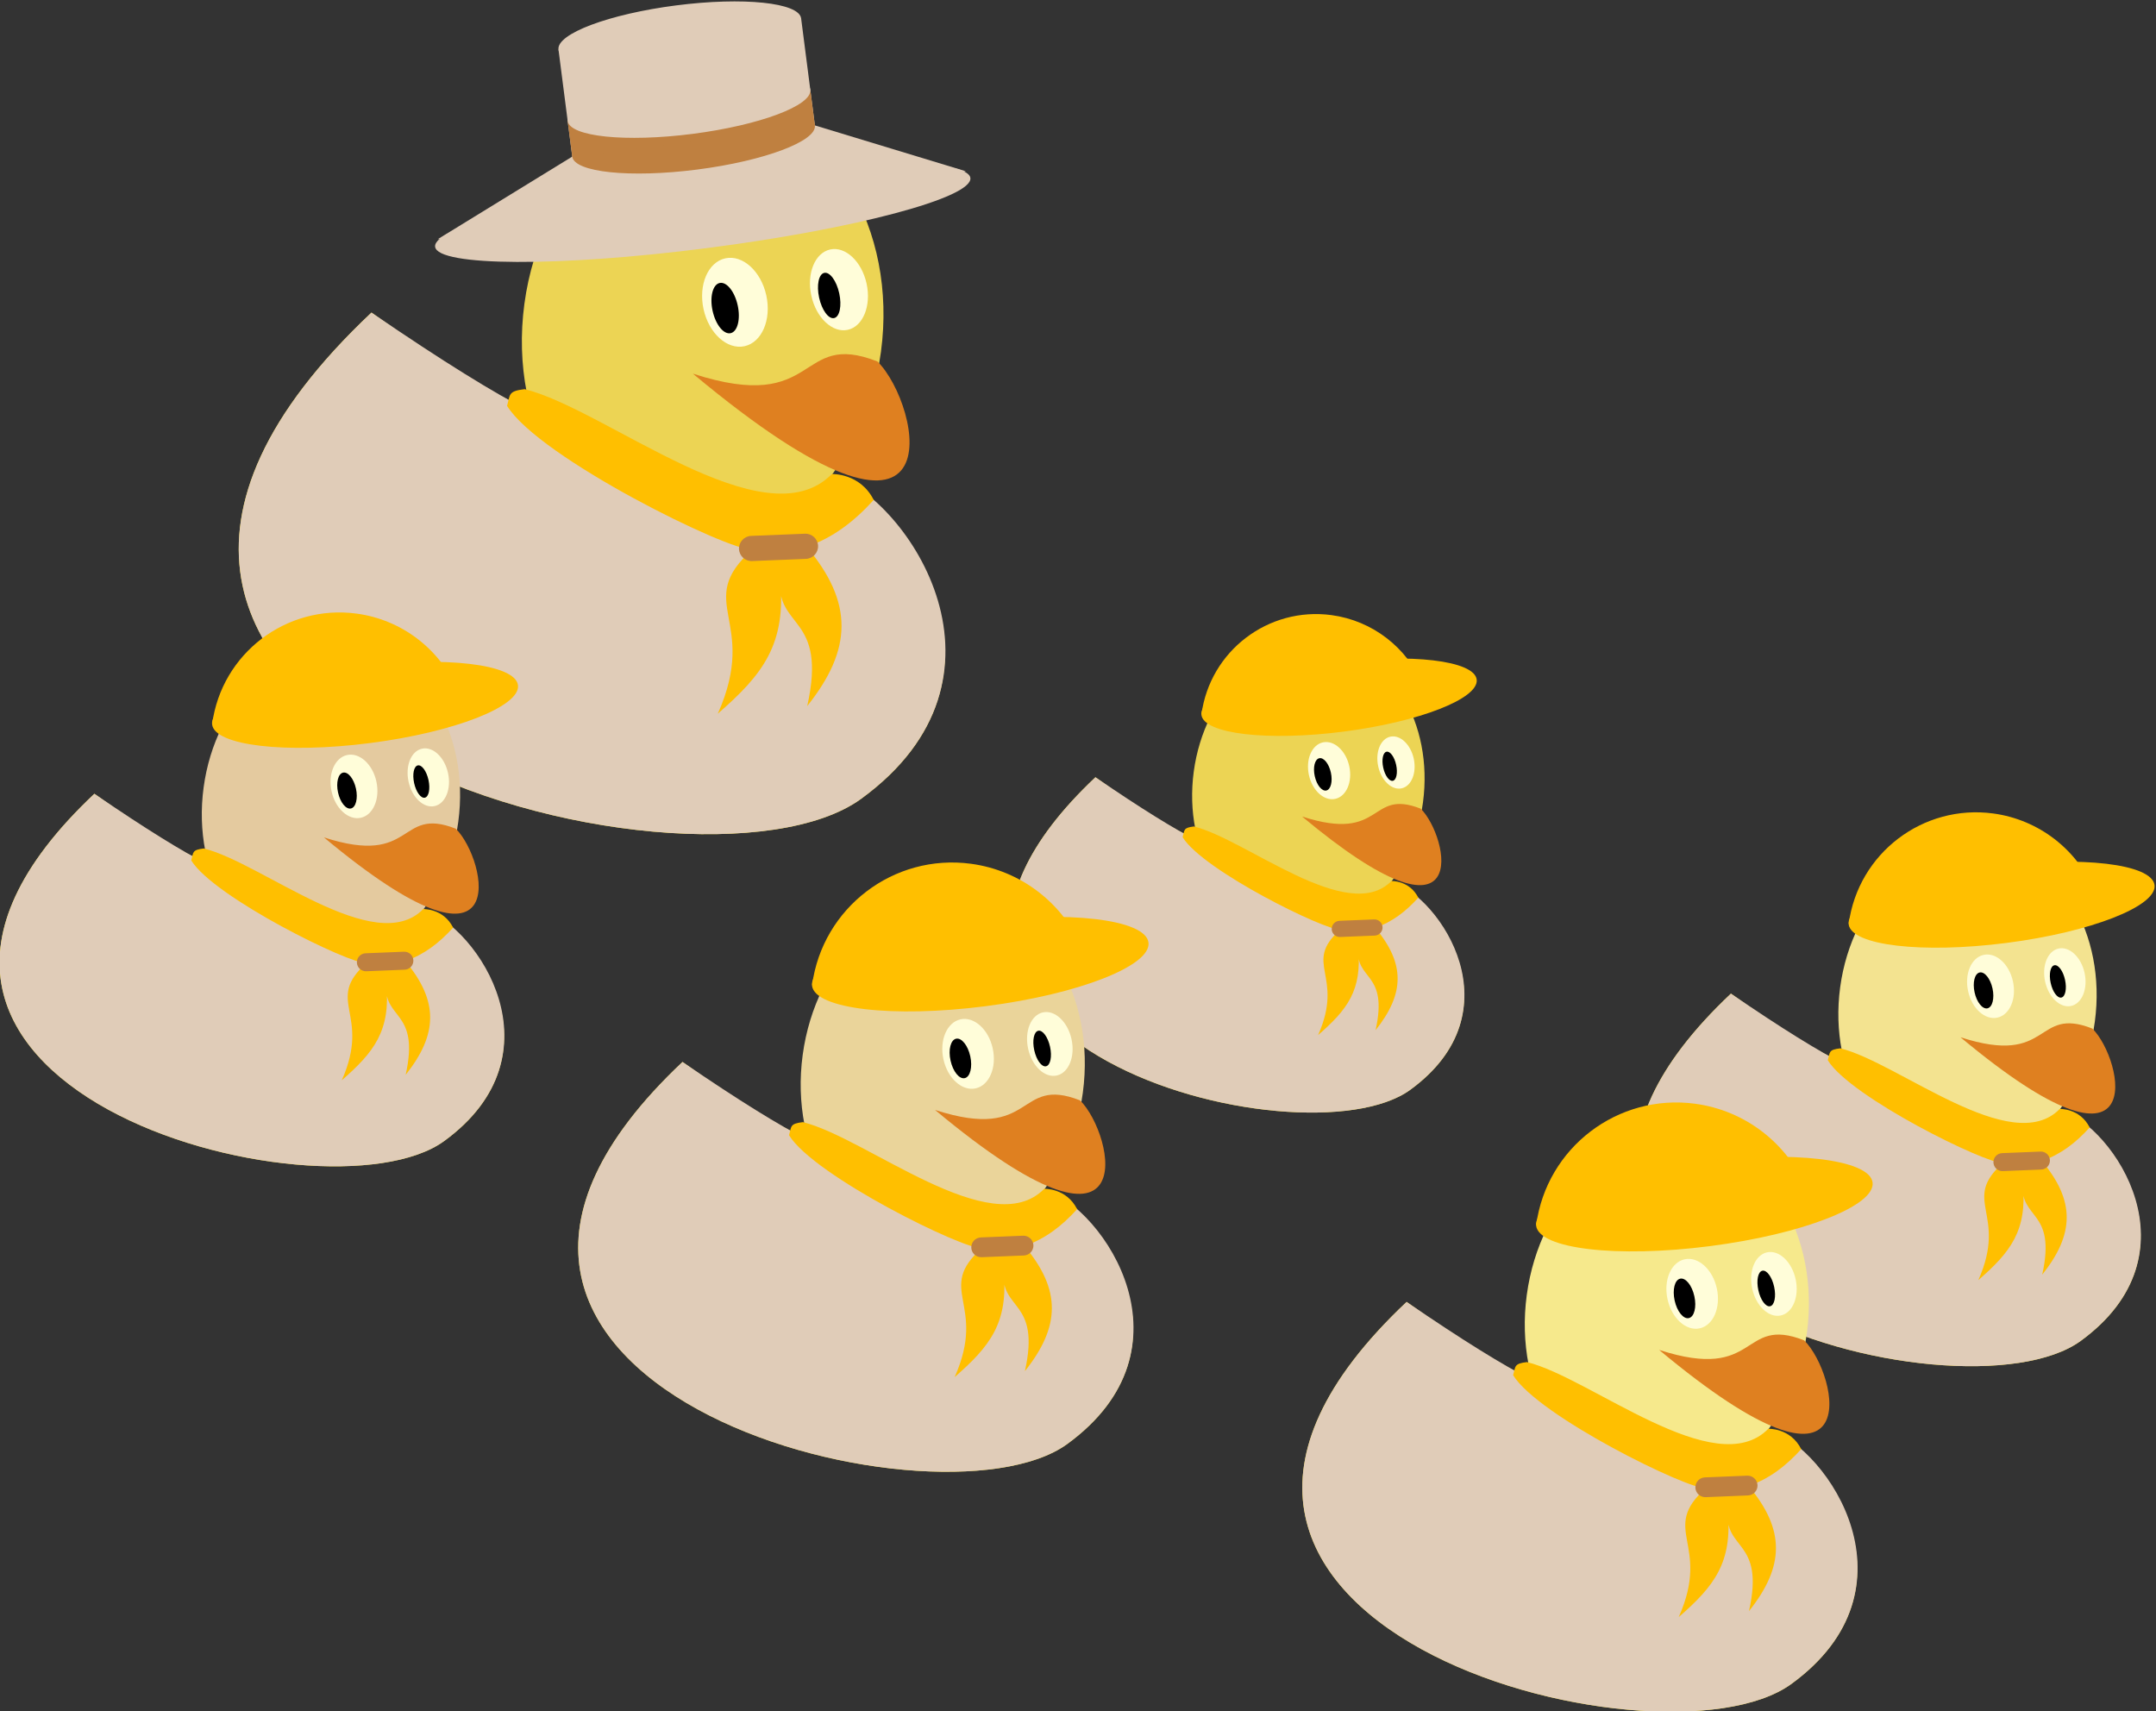 <?xml version="1.0" encoding="UTF-8" standalone="no"?>
<!-- Created with Inkscape (http://www.inkscape.org/) -->

<svg
   xmlns:dc="http://purl.org/dc/elements/1.1/"
   xmlns:cc="http://creativecommons.org/ns#"
   xmlns:rdf="http://www.w3.org/1999/02/22-rdf-syntax-ns#"
   xmlns:svg="http://www.w3.org/2000/svg"
   xmlns="http://www.w3.org/2000/svg"
   xmlns:sodipodi="http://sodipodi.sourceforge.net/DTD/sodipodi-0.dtd"
   xmlns:inkscape="http://www.inkscape.org/namespaces/inkscape"
   version="1.1"
   id="svg2"
   xml:space="preserve"
   width="156.741"
   height="124.402"
   viewBox="0 0 156.741 124.402"
   sodipodi:docname="scout.svg"
   inkscape:version="0.92.2 5c3e80d, 2017-08-06"><rect x="0" y="0" width="156.741" height="124.402" fill="#333333" stroke="none"/><defs
     id="defs6" /><sodipodi:namedview
     pagecolor="#ffffff"
     bordercolor="#666666"
     borderopacity="1"
     objecttolerance="10"
     gridtolerance="10"
     guidetolerance="10"
     inkscape:pageopacity="0"
     inkscape:pageshadow="2"
     inkscape:window-width="640"
     inkscape:window-height="480"
     id="namedview4"
     showgrid="false"
     inkscape:snap-global="false"
     fit-margin-top="0"
     fit-margin-left="0"
     fit-margin-right="0"
     fit-margin-bottom="0"
     inkscape:zoom="1.532077"
     inkscape:cx="99.485659"
     inkscape:cy="49.569434"
     inkscape:current-layer="g10" /><g
     id="g10"
     inkscape:groupmode="layer"
     inkscape:label="scout"
     transform="matrix(1.333,0,0,-1.333,-142.404,251.354)"><g
       style="stroke-width:2.022"
       id="g18"
       transform="matrix(0.49,-0.066,0.066,0.49,223.829,111.261)"><g
         style="stroke-width:2.022"
         id="g20"><g
           style="stroke-width:2.022"
           id="g22"><g
             style="stroke-width:2.022"
             id="g24" /><g
             style="stroke-width:2.022"
             id="g26" /><g
             style="stroke-width:2.022"
             id="g28" /><g
             style="stroke-width:2.022"
             id="g30" /><g
             style="stroke-width:2.022"
             id="g32"><path
               inkscape:connector-curvature="0"
               id="path34"
               style="fill:#edd425;fill-opacity:1;fill-rule:nonzero;stroke:none;stroke-width:2.022"
               d="M -14.542,32.457 C -7.569,31.238 3.543,18.624 -8.192,7.399 -19.956,-3.827 -81.157,3.685 -51.534,40.224 c 24.945,-13.408 16.384,-1.134 36.992,-7.767 z" /></g><g
             style="stroke-width:2.022"
             id="g36"><path
               inkscape:connector-curvature="0"
               id="path38"
               style="fill:#f3e390;fill-opacity:1;fill-rule:nonzero;stroke:none;stroke-width:2.022"
               d="m -39.685,42.52 c 0,9.785 6.346,17.717 14.173,17.717 7.828,0 14.173,-7.932 14.173,-17.717 0,-9.785 -6.346,-17.717 -14.173,-17.717 -7.828,0 -14.173,7.932 -14.173,17.717 z" /></g><g
             style="stroke-width:2.022"
             id="g40"><path
               inkscape:connector-curvature="0"
               id="path42"
               style="fill:#df8020;fill-opacity:1;fill-rule:nonzero;stroke:none;stroke-width:2.022"
               d="m -11.509,41.726 c -6.718,1.644 -3.827,-4.791 -14.287,-2.892 23.443,-14.74 18.17,-0.028 14.287,2.892 z" /></g><g
             style="stroke-width:2.022"
             id="g44"><path
               inkscape:connector-curvature="0"
               id="path46"
               style="fill:#fffdd9;fill-opacity:1;fill-rule:nonzero;stroke:none;stroke-width:2.022"
               d="m -25.642,43.986 c -0.669,1.839 -0.147,3.717 1.167,4.195 1.314,0.478 2.921,-0.625 3.59,-2.464 0.669,-1.839 0.147,-3.717 -1.167,-4.195 -1.314,-0.478 -2.921,0.625 -3.59,2.464 z" /></g><g
             style="stroke-width:2.022"
             id="g48"><path
               inkscape:connector-curvature="0"
               id="path50"
               style="fill:#000000;fill-opacity:1;fill-rule:nonzero;stroke:none;stroke-width:2.022"
               d="m -24.916,43.949 c -0.382,1.05 -0.266,2.057 0.259,2.248 0.525,0.191 1.261,-0.505 1.643,-1.556 0.382,-1.05 0.266,-2.057 -0.259,-2.248 -0.525,-0.191 -1.261,0.505 -1.643,1.556 z" /></g><g
             style="stroke-width:2.022"
             id="g52"><path
               inkscape:connector-curvature="0"
               id="path54"
               style="fill:#fffdd9;fill-opacity:1;fill-rule:nonzero;stroke:none;stroke-width:2.022"
               d="m -17.365,46.169 c -0.612,1.682 -0.171,3.386 0.985,3.807 1.156,0.421 2.59,-0.601 3.202,-2.283 0.612,-1.682 0.171,-3.386 -0.985,-3.807 -1.156,-0.421 -2.59,0.601 -3.202,2.283 z" /></g><g
             style="stroke-width:2.022"
             id="g56"><path
               inkscape:connector-curvature="0"
               id="path58"
               style="fill:#000000;fill-opacity:1;fill-rule:nonzero;stroke:none;stroke-width:2.022"
               d="m -16.735,46.096 c -0.344,0.946 -0.282,1.837 0.138,1.99 0.421,0.153 1.041,-0.49 1.385,-1.436 0.344,-0.946 0.282,-1.837 -0.138,-1.99 -0.421,-0.153 -1.041,0.49 -1.385,1.436 z" /></g><g
             style="stroke-width:2.022"
             id="g60"><path
               inkscape:connector-curvature="0"
               id="path62"
               style="fill:#e0ccb8;fill-opacity:1;fill-rule:nonzero;stroke:none;stroke-width:2.022"
               d="M -13.89,32.457 C -7.569,31.238 3.543,18.624 -8.192,7.399 -19.956,-3.827 -81.157,3.685 -51.534,40.224 c 24.945,-12.558 16.384,-3.969 34.81,-11.877 z" /></g><g
             style="stroke-width:2.022"
             id="g64"><path
               inkscape:connector-curvature="0"
               id="path66"
               style="fill:#ffbf00;fill-opacity:1;fill-rule:nonzero;stroke:none;stroke-width:2.022"
               d="m -10.347,30.875 c -1.352,1.976 -3.543,1.582 -3.543,1.582 -4.535,-6.095 -18.329,2.693 -24.874,3.398 -1.293,-0.329 -1.069,-0.575 -1.202,-1.488 3.036,-3.725 18.947,-9.054 20.671,-8.64 -4.11,-4.788 1.304,-5.408 -0.975,-13.181 3.096,3.532 4.643,6.129 3.439,11.231 0.19,-4.068 4.096,-2.333 3.464,-9.698 2.931,4.904 2.54,8.552 -1.715,12.427 1.945,0.986 3.419,2.449 4.737,4.368 z" /></g><g
             style="stroke-width:2.022"
             id="g68"><path
               inkscape:connector-curvature="0"
               id="path70"
               style="fill:#bf8040;fill-opacity:1;fill-rule:nonzero;stroke:none;stroke-width:2.022"
               d="m -14.208,26.706 -0.002,0.01 c 0.096,-0.542 -0.267,-1.06 -0.809,-1.155 l -4.177,-0.737 c -0.542,-0.096 -1.06,0.267 -1.155,0.809 l 0.002,-0.01 c -0.096,0.542 0.267,1.06 0.809,1.155 l 4.177,0.737 c 0.542,0.096 1.06,-0.267 1.155,-0.809 z" /></g><g
             style="stroke-width:2.022"
             id="g72"><path
               inkscape:connector-curvature="0"
               id="path74"
               style="fill:#ffbf00;fill-opacity:1;fill-rule:nonzero;stroke:none;stroke-width:2.022"
               d="m -39.685,49.607 c 0,7.828 6.346,14.173 14.173,14.173 5.063,0 9.743,-2.702 12.275,-7.087" /></g><g
             style="stroke-width:2.022"
             id="g76"><path
               inkscape:connector-curvature="0"
               id="path78"
               style="fill:#ffbf00;fill-opacity:1;fill-rule:nonzero;stroke:none;stroke-width:2.022"
               d="m -39.683,49.528 c -0.608,2.268 6.255,6.078 15.328,8.509 9.073,2.431 16.921,2.563 17.529,0.295 0.608,-2.268 -6.255,-6.078 -15.328,-8.509 -9.073,-2.431 -16.921,-2.563 -17.529,-0.295 z" /></g></g></g></g><g
       style="stroke-width:2.022"
       id="g146"
       transform="matrix(0.49,-0.066,0.066,0.49,186.911,125.373)"><g
         style="stroke-width:2.022"
         id="g148"><g
           style="stroke-width:2.022"
           id="g150"><g
             style="stroke-width:2.022"
             id="g152" /><g
             style="stroke-width:2.022"
             id="g154" /><g
             style="stroke-width:2.022"
             id="g156" /><g
             style="stroke-width:2.022"
             id="g158" /><g
             style="stroke-width:2.022"
             id="g160"><path
               inkscape:connector-curvature="0"
               id="path162"
               style="fill:#edd425;fill-opacity:1;fill-rule:nonzero;stroke:none;stroke-width:2.022"
               d="m -13.088,29.211 c 6.276,-1.097 16.277,-12.45 5.715,-22.553 -10.587,-10.103 -65.668,-3.342 -39.008,29.543 22.45,-12.067 14.746,-1.021 33.293,-6.99 z" /></g><g
             style="stroke-width:2.022"
             id="g164"><path
               inkscape:connector-curvature="0"
               id="path166"
               style="fill:#ecd454;fill-opacity:1;fill-rule:nonzero;stroke:none;stroke-width:2.022"
               d="m -35.717,38.268 c 0,8.806 5.711,15.945 12.756,15.945 7.045,0 12.756,-7.139 12.756,-15.945 0,-8.806 -5.711,-15.945 -12.756,-15.945 -7.045,0 -12.756,7.139 -12.756,15.945 z" /></g><g
             style="stroke-width:2.022"
             id="g168"><path
               inkscape:connector-curvature="0"
               id="path170"
               style="fill:#df8020;fill-opacity:1;fill-rule:nonzero;stroke:none;stroke-width:2.022"
               d="m -10.358,37.554 c -6.046,1.48 -3.444,-4.312 -12.858,-2.602 21.099,-13.266 16.353,-0.025 12.858,2.602 z" /></g><g
             style="stroke-width:2.022"
             id="g172"><path
               inkscape:connector-curvature="0"
               id="path174"
               style="fill:#fffdd9;fill-opacity:1;fill-rule:nonzero;stroke:none;stroke-width:2.022"
               d="m -23.077,39.587 c -0.602,1.655 -0.132,3.345 1.05,3.776 1.182,0.43 2.629,-0.562 3.231,-2.218 0.602,-1.655 0.132,-3.345 -1.05,-3.776 -1.182,-0.43 -2.629,0.562 -3.231,2.218 z" /></g><g
             style="stroke-width:2.022"
             id="g176"><path
               inkscape:connector-curvature="0"
               id="path178"
               style="fill:#000000;fill-opacity:1;fill-rule:nonzero;stroke:none;stroke-width:2.022"
               d="m -22.424,39.553 c -0.344,0.945 -0.24,1.851 0.233,2.023 0.473,0.172 1.135,-0.455 1.479,-1.4 0.344,-0.945 0.24,-1.851 -0.233,-2.023 -0.473,-0.172 -1.135,0.455 -1.479,1.4 z" /></g><g
             style="stroke-width:2.022"
             id="g180"><path
               inkscape:connector-curvature="0"
               id="path182"
               style="fill:#fffdd9;fill-opacity:1;fill-rule:nonzero;stroke:none;stroke-width:2.022"
               d="m -15.628,41.552 c -0.551,1.513 -0.154,3.047 0.887,3.426 1.041,0.379 2.331,-0.541 2.882,-2.054 0.551,-1.513 0.154,-3.047 -0.887,-3.426 -1.041,-0.379 -2.331,0.541 -2.882,2.054 z" /></g><g
             style="stroke-width:2.022"
             id="g184"><path
               inkscape:connector-curvature="0"
               id="path186"
               style="fill:#000000;fill-opacity:1;fill-rule:nonzero;stroke:none;stroke-width:2.022"
               d="m -15.062,41.486 c -0.31,0.851 -0.254,1.653 0.124,1.791 0.379,0.138 0.937,-0.441 1.247,-1.292 0.31,-0.851 0.254,-1.653 -0.124,-1.791 -0.379,-0.138 -0.937,0.441 -1.247,1.292 z" /></g><g
             style="stroke-width:2.022"
             id="g188"><path
               inkscape:connector-curvature="0"
               id="path190"
               style="fill:#e0ccb8;fill-opacity:1;fill-rule:nonzero;stroke:none;stroke-width:2.022"
               d="m -12.501,29.211 c 5.689,-1.097 15.69,-12.45 5.128,-22.553 -10.587,-10.103 -65.668,-3.342 -39.008,29.543 22.45,-11.302 14.746,-3.572 31.329,-10.69 z" /></g><g
             style="stroke-width:2.022"
             id="g192"><path
               inkscape:connector-curvature="0"
               id="path194"
               style="fill:#ffbf00;fill-opacity:1;fill-rule:nonzero;stroke:none;stroke-width:2.022"
               d="m -9.312,27.788 c -1.217,1.778 -3.189,1.424 -3.189,1.424 -4.082,-5.485 -16.496,2.424 -22.386,3.059 -1.164,-0.296 -0.962,-0.518 -1.082,-1.339 2.732,-3.352 17.052,-8.148 18.603,-7.776 -3.699,-4.309 1.173,-4.868 -0.878,-11.863 2.786,3.179 4.179,5.516 3.095,10.108 0.171,-3.661 3.686,-2.1 3.117,-8.728 2.638,4.413 2.286,7.697 -1.544,11.184 1.75,0.888 3.077,2.204 4.263,3.931 z" /></g><g
             style="stroke-width:2.022"
             id="g196"><path
               inkscape:connector-curvature="0"
               id="path198"
               style="fill:#bf8040;fill-opacity:1;fill-rule:nonzero;stroke:none;stroke-width:2.022"
               d="m -12.786,24.035 -0.002,0.009 c 0.086,-0.488 -0.24,-0.954 -0.728,-1.04 L -17.276,22.341 c -0.488,-0.086 -0.954,0.24 -1.04,0.728 l 0.002,-0.009 c -0.086,0.488 0.24,0.954 0.728,1.04 l 3.76,0.663 c 0.488,0.086 0.954,-0.24 1.04,-0.728 z" /></g><g
             style="stroke-width:2.022"
             id="g200"><path
               inkscape:connector-curvature="0"
               id="path202"
               style="fill:#ffbf00;fill-opacity:1;fill-rule:nonzero;stroke:none;stroke-width:2.022"
               d="m -35.717,44.646 c 0,7.045 5.711,12.756 12.756,12.756 4.557,0 8.769,-2.432 11.047,-6.378" /></g><g
             style="stroke-width:2.022"
             id="g204"><path
               inkscape:connector-curvature="0"
               id="path206"
               style="fill:#ffbf00;fill-opacity:1;fill-rule:nonzero;stroke:none;stroke-width:2.022"
               d="m -35.714,44.575 c -0.547,2.041 5.629,5.47 13.795,7.658 8.166,2.188 15.229,2.307 15.776,0.265 0.547,-2.041 -5.629,-5.47 -13.795,-7.658 -8.166,-2.188 -15.229,-2.307 -15.776,-0.265 z" /></g></g></g></g><g
       id="g82"
       style="stroke-width:2.022"
       transform="matrix(0.49,-0.066,0.066,0.49,168.91,105.223)"><g
         id="g84"
         style="stroke-width:2.022"><g
           id="g86"
           style="stroke-width:2.022"><g
             id="g88"
             style="stroke-width:2.022" /><g
             id="g90"
             style="stroke-width:2.022" /><g
             id="g92"
             style="stroke-width:2.022" /><g
             id="g94"
             style="stroke-width:2.022" /><g
             id="g96"
             style="stroke-width:2.022"><path
               d="M -15.996,35.703 C -8.325,34.362 3.898,20.486 -9.011,8.138 -21.952,-4.209 -89.273,4.054 -56.688,44.247 c 27.44,-14.749 18.023,-1.248 40.692,-8.544 z"
               style="fill:#edd425;fill-opacity:1;fill-rule:nonzero;stroke:none;stroke-width:2.022"
               id="path98"
               inkscape:connector-curvature="0" /></g><g
             id="g100"
             style="stroke-width:2.022"><path
               d="m -43.654,46.772 c 0,10.763 6.98,19.489 15.591,19.489 8.611,0 15.591,-8.725 15.591,-19.489 0,-10.763 -6.98,-19.489 -15.591,-19.489 -8.611,0 -15.591,8.725 -15.591,19.489 z"
               style="fill:#ead49a;fill-opacity:1;fill-rule:nonzero;stroke:none;stroke-width:2.022"
               id="path102"
               inkscape:connector-curvature="0" /></g><g
             id="g104"
             style="stroke-width:2.022"><path
               d="m -12.66,45.899 c -7.39,1.809 -4.209,-5.27 -15.715,-3.181 25.788,-16.214 19.988,-0.031 15.715,3.181 z"
               style="fill:#df8020;fill-opacity:1;fill-rule:nonzero;stroke:none;stroke-width:2.022"
               id="path106"
               inkscape:connector-curvature="0" /></g><g
             id="g108"
             style="stroke-width:2.022"><path
               d="m -28.205,48.384 c -0.736,2.023 -0.162,4.089 1.283,4.615 1.445,0.526 3.213,-0.687 3.949,-2.71 0.736,-2.023 0.162,-4.089 -1.283,-4.615 -1.445,-0.526 -3.213,0.688 -3.949,2.71 z"
               style="fill:#fffdd9;fill-opacity:1;fill-rule:nonzero;stroke:none;stroke-width:2.022"
               id="path110"
               inkscape:connector-curvature="0" /></g><g
             id="g112"
             style="stroke-width:2.022"><path
               d="m -27.407,48.343 c -0.421,1.155 -0.293,2.262 0.285,2.473 0.578,0.21 1.387,-0.556 1.808,-1.711 0.421,-1.155 0.293,-2.262 -0.285,-2.473 -0.578,-0.21 -1.387,0.556 -1.808,1.711 z"
               style="fill:#000000;fill-opacity:1;fill-rule:nonzero;stroke:none;stroke-width:2.022"
               id="path114"
               inkscape:connector-curvature="0" /></g><g
             id="g116"
             style="stroke-width:2.022"><path
               d="m -19.102,50.785 c -0.673,1.85 -0.188,3.724 1.084,4.187 1.272,0.463 2.849,-0.661 3.522,-2.511 0.673,-1.85 0.188,-3.724 -1.084,-4.187 -1.272,-0.463 -2.849,0.661 -3.522,2.511 z"
               style="fill:#fffdd9;fill-opacity:1;fill-rule:nonzero;stroke:none;stroke-width:2.022"
               id="path118"
               inkscape:connector-curvature="0" /></g><g
             id="g120"
             style="stroke-width:2.022"><path
               d="m -18.409,50.706 c -0.379,1.041 -0.311,2.021 0.152,2.189 0.463,0.168 1.145,-0.539 1.524,-1.579 0.379,-1.041 0.311,-2.021 -0.152,-2.189 -0.463,-0.168 -1.145,0.539 -1.524,1.579 z"
               style="fill:#000000;fill-opacity:1;fill-rule:nonzero;stroke:none;stroke-width:2.022"
               id="path122"
               inkscape:connector-curvature="0" /></g><g
             id="g124"
             style="stroke-width:2.022"><path
               d="M -15.279,35.703 C -8.325,34.362 3.898,20.486 -9.011,8.138 -21.952,-4.209 -89.273,4.054 -56.688,44.247 c 27.44,-13.814 18.023,-4.365 38.291,-13.065 z"
               style="fill:#e0ccb8;fill-opacity:1;fill-rule:nonzero;stroke:none;stroke-width:2.022"
               id="path126"
               inkscape:connector-curvature="0" /></g><g
             id="g128"
             style="stroke-width:2.022"><path
               d="m -11.381,33.963 c -1.487,2.173 -3.898,1.74 -3.898,1.74 -4.989,-6.704 -20.162,2.962 -27.362,3.738 -1.422,-0.362 -1.176,-0.633 -1.322,-1.637 3.34,-4.098 20.842,-9.959 22.738,-9.504 -4.521,-5.267 1.434,-5.949 -1.073,-14.499 3.405,3.885 5.108,6.742 3.783,12.354 0.209,-4.475 4.506,-2.566 3.81,-10.667 3.224,5.394 2.794,9.407 -1.887,13.67 2.139,1.085 3.761,2.694 5.21,4.805 z"
               style="fill:#ffbf00;fill-opacity:1;fill-rule:nonzero;stroke:none;stroke-width:2.022"
               id="path130"
               inkscape:connector-curvature="0" /></g><g
             id="g132"
             style="stroke-width:2.022"><path
               d="m -15.628,29.376 -0.002,0.011 c 0.105,-0.597 -0.293,-1.166 -0.89,-1.271 l -4.595,-0.81 c -0.597,-0.105 -1.166,0.293 -1.271,0.89 l 0.002,-0.011 c -0.105,0.597 0.293,1.166 0.89,1.271 l 4.595,0.81 c 0.597,0.105 1.166,-0.293 1.271,-0.89 z"
               style="fill:#bf8040;fill-opacity:1;fill-rule:nonzero;stroke:none;stroke-width:2.022"
               id="path134"
               inkscape:connector-curvature="0" /></g><g
             id="g136"
             style="stroke-width:2.022"><path
               d="m -43.654,54.568 c 0,8.611 6.98,15.591 15.591,15.591 5.569,0 10.717,-2.972 13.502,-7.795"
               style="fill:#ffbf00;fill-opacity:1;fill-rule:nonzero;stroke:none;stroke-width:2.022"
               id="path138"
               inkscape:connector-curvature="0" /></g><g
             id="g140"
             style="stroke-width:2.022"><path
               d="m -43.651,54.481 c -0.669,2.495 6.88,6.686 16.861,9.36 9.981,2.674 18.613,2.82 19.282,0.325 0.669,-2.495 -6.88,-6.686 -16.861,-9.36 -9.981,-2.674 -18.613,-2.82 -19.282,-0.325 z"
               style="fill:#ffbf00;fill-opacity:1;fill-rule:nonzero;stroke:none;stroke-width:2.022"
               id="path142"
               inkscape:connector-curvature="0" /></g></g></g></g><g
       style="stroke-width:2.022"
       id="g274"
       transform="matrix(0.49,-0.066,0.066,0.49,208.401,92.136)"><g
         style="stroke-width:2.022"
         id="g276"><g
           style="stroke-width:2.022"
           id="g278"><g
             style="stroke-width:2.022"
             id="g280" /><g
             style="stroke-width:2.022"
             id="g282" /><g
             style="stroke-width:2.022"
             id="g284" /><g
             style="stroke-width:2.022"
             id="g286" /><g
             style="stroke-width:2.022"
             id="g288"><path
               inkscape:connector-curvature="0"
               id="path290"
               style="fill:#edd425;fill-opacity:1;fill-rule:nonzero;stroke:none;stroke-width:2.022"
               d="M -15.996,35.703 C -8.325,34.362 3.898,20.486 -9.011,8.138 -21.952,-4.209 -89.273,4.054 -56.688,44.247 c 27.44,-14.749 18.023,-1.248 40.692,-8.544 z" /></g><g
             style="stroke-width:2.022"
             id="g292"><path
               inkscape:connector-curvature="0"
               id="path294"
               style="fill:#f6e98c;fill-opacity:1;fill-rule:nonzero;stroke:none;stroke-width:2.022"
               d="m -43.654,46.772 c 0,10.763 6.98,19.489 15.591,19.489 8.611,0 15.591,-8.725 15.591,-19.489 0,-10.763 -6.98,-19.489 -15.591,-19.489 -8.611,0 -15.591,8.725 -15.591,19.489 z" /></g><g
             style="stroke-width:2.022"
             id="g296"><path
               inkscape:connector-curvature="0"
               id="path298"
               style="fill:#df8020;fill-opacity:1;fill-rule:nonzero;stroke:none;stroke-width:2.022"
               d="m -12.66,45.899 c -7.39,1.809 -4.209,-5.27 -15.715,-3.181 25.788,-16.214 19.988,-0.031 15.715,3.181 z" /></g><g
             style="stroke-width:2.022"
             id="g300"><path
               inkscape:connector-curvature="0"
               id="path302"
               style="fill:#fffdd9;fill-opacity:1;fill-rule:nonzero;stroke:none;stroke-width:2.022"
               d="m -28.205,48.384 c -0.736,2.023 -0.162,4.089 1.283,4.615 1.445,0.526 3.213,-0.687 3.949,-2.71 0.736,-2.023 0.162,-4.089 -1.283,-4.615 -1.445,-0.526 -3.213,0.688 -3.949,2.71 z" /></g><g
             style="stroke-width:2.022"
             id="g304"><path
               inkscape:connector-curvature="0"
               id="path306"
               style="fill:#000000;fill-opacity:1;fill-rule:nonzero;stroke:none;stroke-width:2.022"
               d="m -27.407,48.343 c -0.421,1.155 -0.293,2.262 0.285,2.473 0.578,0.21 1.387,-0.556 1.808,-1.711 0.421,-1.155 0.293,-2.262 -0.285,-2.473 -0.578,-0.21 -1.387,0.556 -1.808,1.711 z" /></g><g
             style="stroke-width:2.022"
             id="g308"><path
               inkscape:connector-curvature="0"
               id="path310"
               style="fill:#fffdd9;fill-opacity:1;fill-rule:nonzero;stroke:none;stroke-width:2.022"
               d="m -19.102,50.785 c -0.673,1.85 -0.188,3.724 1.084,4.187 1.272,0.463 2.849,-0.661 3.522,-2.511 0.673,-1.85 0.188,-3.724 -1.084,-4.187 -1.272,-0.463 -2.849,0.661 -3.522,2.511 z" /></g><g
             style="stroke-width:2.022"
             id="g312"><path
               inkscape:connector-curvature="0"
               id="path314"
               style="fill:#000000;fill-opacity:1;fill-rule:nonzero;stroke:none;stroke-width:2.022"
               d="m -18.409,50.706 c -0.379,1.041 -0.311,2.021 0.152,2.189 0.463,0.168 1.145,-0.539 1.524,-1.579 0.379,-1.041 0.311,-2.021 -0.152,-2.189 -0.463,-0.168 -1.145,0.539 -1.524,1.579 z" /></g><g
             style="stroke-width:2.022"
             id="g316"><path
               inkscape:connector-curvature="0"
               id="path318"
               style="fill:#e0ccb8;fill-opacity:1;fill-rule:nonzero;stroke:none;stroke-width:2.022"
               d="M -15.279,35.703 C -8.325,34.362 3.898,20.486 -9.011,8.138 -21.952,-4.209 -89.273,4.054 -56.688,44.247 c 27.44,-13.814 18.023,-4.365 38.291,-13.065 z" /></g><g
             style="stroke-width:2.022"
             id="g320"><path
               inkscape:connector-curvature="0"
               id="path322"
               style="fill:#ffbf00;fill-opacity:1;fill-rule:nonzero;stroke:none;stroke-width:2.022"
               d="m -11.381,33.963 c -1.487,2.173 -3.898,1.74 -3.898,1.74 -4.989,-6.704 -20.162,2.962 -27.362,3.738 -1.422,-0.362 -1.176,-0.633 -1.322,-1.637 3.34,-4.098 20.842,-9.959 22.738,-9.504 -4.521,-5.267 1.434,-5.949 -1.073,-14.499 3.405,3.885 5.108,6.742 3.783,12.354 0.209,-4.475 4.506,-2.566 3.81,-10.667 3.224,5.394 2.794,9.407 -1.887,13.67 2.139,1.085 3.761,2.694 5.21,4.805 z" /></g><g
             style="stroke-width:2.022"
             id="g324"><path
               inkscape:connector-curvature="0"
               id="path326"
               style="fill:#bf8040;fill-opacity:1;fill-rule:nonzero;stroke:none;stroke-width:2.022"
               d="m -15.628,29.376 -0.002,0.011 c 0.105,-0.597 -0.293,-1.166 -0.89,-1.271 l -4.595,-0.81 c -0.597,-0.105 -1.166,0.293 -1.271,0.89 l 0.002,-0.011 c -0.105,0.597 0.293,1.166 0.89,1.271 l 4.595,0.81 c 0.597,0.105 1.166,-0.293 1.271,-0.89 z" /></g><g
             style="stroke-width:2.022"
             id="g328"><path
               inkscape:connector-curvature="0"
               id="path330"
               style="fill:#ffbf00;fill-opacity:1;fill-rule:nonzero;stroke:none;stroke-width:2.022"
               d="m -43.654,54.568 c 0,8.611 6.98,15.591 15.591,15.591 5.569,0 10.717,-2.972 13.502,-7.795" /></g><g
             style="stroke-width:2.022"
             id="g332"><path
               inkscape:connector-curvature="0"
               id="path334"
               style="fill:#ffbf00;fill-opacity:1;fill-rule:nonzero;stroke:none;stroke-width:2.022"
               d="m -43.651,54.481 c -0.669,2.495 6.88,6.686 16.861,9.36 9.981,2.674 18.613,2.82 19.282,0.325 0.669,-2.495 -6.88,-6.686 -16.861,-9.36 -9.981,-2.674 -18.613,-2.82 -19.282,-0.325 z" /></g></g></g></g><g
       style="stroke-width:2.022"
       transform="matrix(0.49,-0.066,0.066,0.49,158.725,139.16)"
       id="g336"><g
         style="stroke-width:2.022"
         id="g338"><g
           style="stroke-width:2.022"
           id="g340"><g
             style="stroke-width:2.022"
             id="g342"><g
               style="stroke-width:2.022"
               id="g344" /><g
               style="stroke-width:2.022"
               id="g346" /><g
               style="stroke-width:2.022"
               id="g348" /><g
               style="stroke-width:2.022"
               id="g350" /><g
               style="stroke-width:2.022"
               id="g352"><path
                 inkscape:connector-curvature="0"
                 id="path354"
                 style="fill:#edd425;fill-opacity:1;fill-rule:nonzero;stroke:none;stroke-width:2.022"
                 d="M -20.359,45.44 C -10.596,43.733 4.961,26.073 -11.469,10.358 -27.938,-5.357 -113.619,5.159 -72.148,56.314 -37.225,37.542 -49.21,54.726 -20.359,45.44 Z" /></g><g
               style="stroke-width:2.022"
               id="g356"><path
                 inkscape:connector-curvature="0"
                 id="path358"
                 style="fill:#ecd454;fill-opacity:1;fill-rule:nonzero;stroke:none;stroke-width:2.022"
                 d="m -55.559,59.528 c 0,13.699 8.884,24.803 19.843,24.803 10.959,0 19.843,-11.105 19.843,-24.803 0,-13.699 -8.884,-24.803 -19.843,-24.803 -10.959,0 -19.843,11.105 -19.843,24.803 z" /></g><g
               style="stroke-width:2.022"
               id="g360"><path
                 inkscape:connector-curvature="0"
                 id="path362"
                 style="fill:#df8020;fill-opacity:1;fill-rule:nonzero;stroke:none;stroke-width:2.022"
                 d="m -16.112,58.417 c -9.405,2.302 -5.357,-6.707 -20.001,-4.048 32.82,-20.636 25.439,-0.039 20.001,4.048 z" /></g><g
               style="stroke-width:2.022"
               id="g364"><path
                 inkscape:connector-curvature="0"
                 id="path366"
                 style="fill:#fffdd9;fill-opacity:1;fill-rule:nonzero;stroke:none;stroke-width:2.022"
                 d="m -35.897,61.58 c -0.937,2.574 -0.206,5.204 1.633,5.873 1.839,0.669 4.09,-0.875 5.027,-3.449 0.937,-2.574 0.206,-5.204 -1.633,-5.873 -1.839,-0.669 -4.09,0.875 -5.027,3.449 z" /></g><g
               style="stroke-width:2.022"
               id="g368"><path
                 inkscape:connector-curvature="0"
                 id="path370"
                 style="fill:#000000;fill-opacity:1;fill-rule:nonzero;stroke:none;stroke-width:2.022"
                 d="m -34.882,61.528 c -0.535,1.47 -0.373,2.879 0.362,3.147 0.735,0.268 1.765,-0.707 2.301,-2.178 0.535,-1.47 0.373,-2.879 -0.362,-3.147 -0.735,-0.268 -1.765,0.707 -2.301,2.178 z" /></g><g
               style="stroke-width:2.022"
               id="g372"><path
                 inkscape:connector-curvature="0"
                 id="path374"
                 style="fill:#fffdd9;fill-opacity:1;fill-rule:nonzero;stroke:none;stroke-width:2.022"
                 d="m -24.311,64.636 c -0.857,2.354 -0.239,4.74 1.38,5.329 1.619,0.589 3.626,-0.842 4.483,-3.196 0.857,-2.354 0.239,-4.74 -1.38,-5.329 -1.619,-0.589 -3.626,0.842 -4.483,3.196 z" /></g><g
               style="stroke-width:2.022"
               id="g376"><path
                 inkscape:connector-curvature="0"
                 id="path378"
                 style="fill:#000000;fill-opacity:1;fill-rule:nonzero;stroke:none;stroke-width:2.022"
                 d="m -23.429,64.534 c -0.482,1.324 -0.395,2.572 0.194,2.786 0.589,0.214 1.457,-0.685 1.939,-2.01 0.482,-1.324 0.395,-2.572 -0.194,-2.786 -0.589,-0.214 -1.457,0.685 -1.939,2.01 z" /></g><g
               style="stroke-width:2.022"
               id="g380"><path
                 inkscape:connector-curvature="0"
                 id="path382"
                 style="fill:#e0ccb8;fill-opacity:1;fill-rule:nonzero;stroke:none;stroke-width:2.022"
                 d="M -19.446,45.44 C -10.596,43.733 4.961,26.073 -11.469,10.358 -27.938,-5.357 -113.619,5.159 -72.148,56.314 -37.225,38.733 -49.21,50.758 -23.414,39.685 Z" /></g><g
               style="stroke-width:2.022"
               id="g384"><path
                 inkscape:connector-curvature="0"
                 id="path386"
                 style="fill:#ffbf00;fill-opacity:1;fill-rule:nonzero;stroke:none;stroke-width:2.022"
                 d="m -14.485,43.225 c -1.893,2.766 -4.961,2.215 -4.961,2.215 -6.349,-8.533 -25.66,3.77 -34.823,4.758 -1.81,-0.46 -1.496,-0.805 -1.683,-2.083 4.25,-5.215 26.526,-12.675 28.939,-12.096 -5.755,-6.703 1.825,-7.572 -1.366,-18.454 4.334,4.945 6.501,8.58 4.814,15.724 0.266,-5.695 5.735,-3.266 4.849,-13.576 4.104,6.865 3.556,11.973 -2.401,17.398 2.723,1.381 4.786,3.429 6.631,6.115 z" /></g><g
               style="stroke-width:2.022"
               id="g388"><path
                 inkscape:connector-curvature="0"
                 id="path390"
                 style="fill:#bf8040;fill-opacity:1;fill-rule:nonzero;stroke:none;stroke-width:2.022"
                 d="m -19.89,37.388 -0.003,0.014 c 0.134,-0.759 -0.373,-1.484 -1.133,-1.617 l -5.848,-1.031 c -0.759,-0.134 -1.484,0.373 -1.617,1.133 l 0.003,-0.014 c -0.134,0.759 0.373,1.484 1.133,1.617 l 5.848,1.031 c 0.759,0.134 1.484,-0.373 1.617,-1.133 z" /></g><g
               style="stroke-width:2.022"
               id="g392"><path
                 inkscape:connector-curvature="0"
                 id="path394"
                 style="fill:#e0ccb8;fill-opacity:1;fill-rule:nonzero;stroke:none;stroke-width:2.022"
                 d="m -66.158,64.443 c -0.567,2.117 11.844,7.282 27.722,11.537 15.878,4.254 29.209,5.987 29.777,3.87 0.567,-2.117 -11.844,-7.282 -27.722,-11.537 -15.878,-4.254 -29.209,-5.987 -29.777,-3.87 z" /></g><g
               style="stroke-width:2.022"
               id="g396"><path
                 inkscape:connector-curvature="0"
                 id="path398"
                 style="fill:#e0ccb8;fill-opacity:1;fill-rule:nonzero;stroke:none;stroke-width:2.022"
                 d="M -24.889,77.555 -29.511,94.805 -55.577,87.821 -50.955,70.571 Z" /></g><g
               style="stroke-width:2.022"
               id="g400"><path
                 inkscape:connector-curvature="0"
                 id="path402"
                 style="fill:#e0ccb8;fill-opacity:1;fill-rule:nonzero;stroke:none;stroke-width:2.022"
                 d="m -55.577,87.821 c -0.454,1.694 5.013,4.63 12.211,6.559 7.198,1.929 13.401,2.119 13.855,0.425 0.454,-1.694 -5.013,-4.63 -12.211,-6.559 -7.198,-1.929 -13.401,-2.119 -13.855,-0.425 z" /></g><g
               style="stroke-width:2.022"
               id="g404"><path
                 inkscape:connector-curvature="0"
                 id="path406"
                 style="fill:#e0ccb8;fill-opacity:1;fill-rule:nonzero;stroke:none;stroke-width:2.022"
                 d="M -9.248,80.514 -65.98,65.313 -52.496,76.321 -26.43,83.305 Z" /></g><g
               style="stroke-width:2.022"
               id="g408"><path
                 inkscape:connector-curvature="0"
                 id="path410"
                 style="fill:#bf8040;fill-opacity:1;fill-rule:nonzero;stroke:none;stroke-width:2.022"
                 d="m -52.496,76.321 c -0.454,1.694 5.013,4.63 12.211,6.559 7.198,1.929 13.401,2.119 13.855,0.425 0.454,-1.694 -5.013,-4.63 -12.211,-6.559 -7.198,-1.929 -13.401,-2.119 -13.855,-0.425 z" /></g><g
               style="stroke-width:2.022"
               id="g412"><path
                 inkscape:connector-curvature="0"
                 id="path414"
                 style="fill:#bf8040;fill-opacity:1;fill-rule:nonzero;stroke:none;stroke-width:2.022"
                 d="m -26.43,83.305 -1.027,3.834 -26.066,-6.984 1.027,-3.834 z" /></g><g
               style="stroke-width:2.022"
               id="g416"><path
                 inkscape:connector-curvature="0"
                 id="path418"
                 style="fill:#e0ccb8;fill-opacity:1;fill-rule:nonzero;stroke:none;stroke-width:2.022"
                 d="m -53.523,80.154 c -0.454,1.694 5.013,4.63 12.211,6.559 7.198,1.929 13.401,2.119 13.855,0.425 0.454,-1.694 -5.013,-4.63 -12.211,-6.559 -7.198,-1.929 -13.401,-2.119 -13.855,-0.425 z" /></g></g></g></g></g><g
       id="g210"
       style="stroke-width:2.022"
       transform="matrix(0.49,-0.066,0.066,0.49,134.574,122.161)"><g
         id="g212"
         style="stroke-width:2.022"><g
           id="g214"
           style="stroke-width:2.022"><g
             id="g216"
             style="stroke-width:2.022" /><g
             id="g218"
             style="stroke-width:2.022" /><g
             id="g220"
             style="stroke-width:2.022" /><g
             id="g222"
             style="stroke-width:2.022" /><g
             id="g224"
             style="stroke-width:2.022"><path
               d="M -14.542,32.457 C -7.569,31.238 3.543,18.624 -8.192,7.399 -19.956,-3.827 -81.157,3.685 -51.534,40.224 c 24.945,-13.408 16.384,-1.134 36.992,-7.767 z"
               style="fill:#edd425;fill-opacity:1;fill-rule:nonzero;stroke:none;stroke-width:2.022"
               id="path226"
               inkscape:connector-curvature="0" /></g><g
             id="g228"
             style="stroke-width:2.022"><path
               d="m -39.685,42.52 c 0,9.785 6.346,17.717 14.173,17.717 7.828,0 14.173,-7.932 14.173,-17.717 0,-9.785 -6.346,-17.717 -14.173,-17.717 -7.828,0 -14.173,7.932 -14.173,17.717 z"
               style="fill:#e4ca9f;fill-opacity:1;fill-rule:nonzero;stroke:none;stroke-width:2.022"
               id="path230"
               inkscape:connector-curvature="0" /></g><g
             id="g232"
             style="stroke-width:2.022"><path
               d="m -11.509,41.726 c -6.718,1.644 -3.827,-4.791 -14.287,-2.892 23.443,-14.74 18.17,-0.028 14.287,2.892 z"
               style="fill:#df8020;fill-opacity:1;fill-rule:nonzero;stroke:none;stroke-width:2.022"
               id="path234"
               inkscape:connector-curvature="0" /></g><g
             id="g236"
             style="stroke-width:2.022"><path
               d="m -25.642,43.986 c -0.669,1.839 -0.147,3.717 1.167,4.195 1.314,0.478 2.921,-0.625 3.59,-2.464 0.669,-1.839 0.147,-3.717 -1.167,-4.195 -1.314,-0.478 -2.921,0.625 -3.59,2.464 z"
               style="fill:#fffdd9;fill-opacity:1;fill-rule:nonzero;stroke:none;stroke-width:2.022"
               id="path238"
               inkscape:connector-curvature="0" /></g><g
             id="g240"
             style="stroke-width:2.022"><path
               d="m -24.916,43.949 c -0.382,1.05 -0.266,2.057 0.259,2.248 0.525,0.191 1.261,-0.505 1.643,-1.556 0.382,-1.05 0.266,-2.057 -0.259,-2.248 -0.525,-0.191 -1.261,0.505 -1.643,1.556 z"
               style="fill:#000000;fill-opacity:1;fill-rule:nonzero;stroke:none;stroke-width:2.022"
               id="path242"
               inkscape:connector-curvature="0" /></g><g
             id="g244"
             style="stroke-width:2.022"><path
               d="m -17.365,46.169 c -0.612,1.682 -0.171,3.386 0.985,3.807 1.156,0.421 2.59,-0.601 3.202,-2.283 0.612,-1.682 0.171,-3.386 -0.985,-3.807 -1.156,-0.421 -2.59,0.601 -3.202,2.283 z"
               style="fill:#fffdd9;fill-opacity:1;fill-rule:nonzero;stroke:none;stroke-width:2.022"
               id="path246"
               inkscape:connector-curvature="0" /></g><g
             id="g248"
             style="stroke-width:2.022"><path
               d="m -16.735,46.096 c -0.344,0.946 -0.282,1.837 0.138,1.99 0.421,0.153 1.041,-0.49 1.385,-1.436 0.344,-0.946 0.282,-1.837 -0.138,-1.99 -0.421,-0.153 -1.041,0.49 -1.385,1.436 z"
               style="fill:#000000;fill-opacity:1;fill-rule:nonzero;stroke:none;stroke-width:2.022"
               id="path250"
               inkscape:connector-curvature="0" /></g><g
             id="g252"
             style="stroke-width:2.022"><path
               d="M -13.89,32.457 C -7.569,31.238 3.543,18.624 -8.192,7.399 -19.956,-3.827 -81.157,3.685 -51.534,40.224 c 24.945,-12.558 16.384,-3.969 34.81,-11.877 z"
               style="fill:#e0ccb8;fill-opacity:1;fill-rule:nonzero;stroke:none;stroke-width:2.022"
               id="path254"
               inkscape:connector-curvature="0" /></g><g
             id="g256"
             style="stroke-width:2.022"><path
               d="m -10.347,30.875 c -1.352,1.976 -3.543,1.582 -3.543,1.582 -4.535,-6.095 -18.329,2.693 -24.874,3.398 -1.293,-0.329 -1.069,-0.575 -1.202,-1.488 3.036,-3.725 18.947,-9.054 20.671,-8.64 -4.11,-4.788 1.304,-5.408 -0.975,-13.181 3.096,3.532 4.643,6.129 3.439,11.231 0.19,-4.068 4.096,-2.333 3.464,-9.698 2.931,4.904 2.54,8.552 -1.715,12.427 1.945,0.986 3.419,2.449 4.737,4.368 z"
               style="fill:#ffbf00;fill-opacity:1;fill-rule:nonzero;stroke:none;stroke-width:2.022"
               id="path258"
               inkscape:connector-curvature="0" /></g><g
             id="g260"
             style="stroke-width:2.022"><path
               d="m -14.208,26.706 -0.002,0.01 c 0.096,-0.542 -0.267,-1.06 -0.809,-1.155 l -4.177,-0.737 c -0.542,-0.096 -1.06,0.267 -1.155,0.809 l 0.002,-0.01 c -0.096,0.542 0.267,1.06 0.809,1.155 l 4.177,0.737 c 0.542,0.096 1.06,-0.267 1.155,-0.809 z"
               style="fill:#bf8040;fill-opacity:1;fill-rule:nonzero;stroke:none;stroke-width:2.022"
               id="path262"
               inkscape:connector-curvature="0" /></g><g
             id="g264"
             style="stroke-width:2.022"><path
               d="m -39.685,49.607 c 0,7.828 6.346,14.173 14.173,14.173 5.063,0 9.743,-2.702 12.275,-7.087"
               style="fill:#ffbf00;fill-opacity:1;fill-rule:nonzero;stroke:none;stroke-width:2.022"
               id="path266"
               inkscape:connector-curvature="0" /></g><g
             id="g268"
             style="stroke-width:2.022"><path
               d="m -39.683,49.528 c -0.608,2.268 6.255,6.078 15.328,8.509 9.073,2.431 16.921,2.563 17.529,0.295 0.608,-2.268 -6.255,-6.078 -15.328,-8.509 -9.073,-2.431 -16.921,-2.563 -17.529,-0.295 z"
               style="fill:#ffbf00;fill-opacity:1;fill-rule:nonzero;stroke:none;stroke-width:2.022"
               id="path270"
               inkscape:connector-curvature="0" /></g></g></g></g></g></svg>